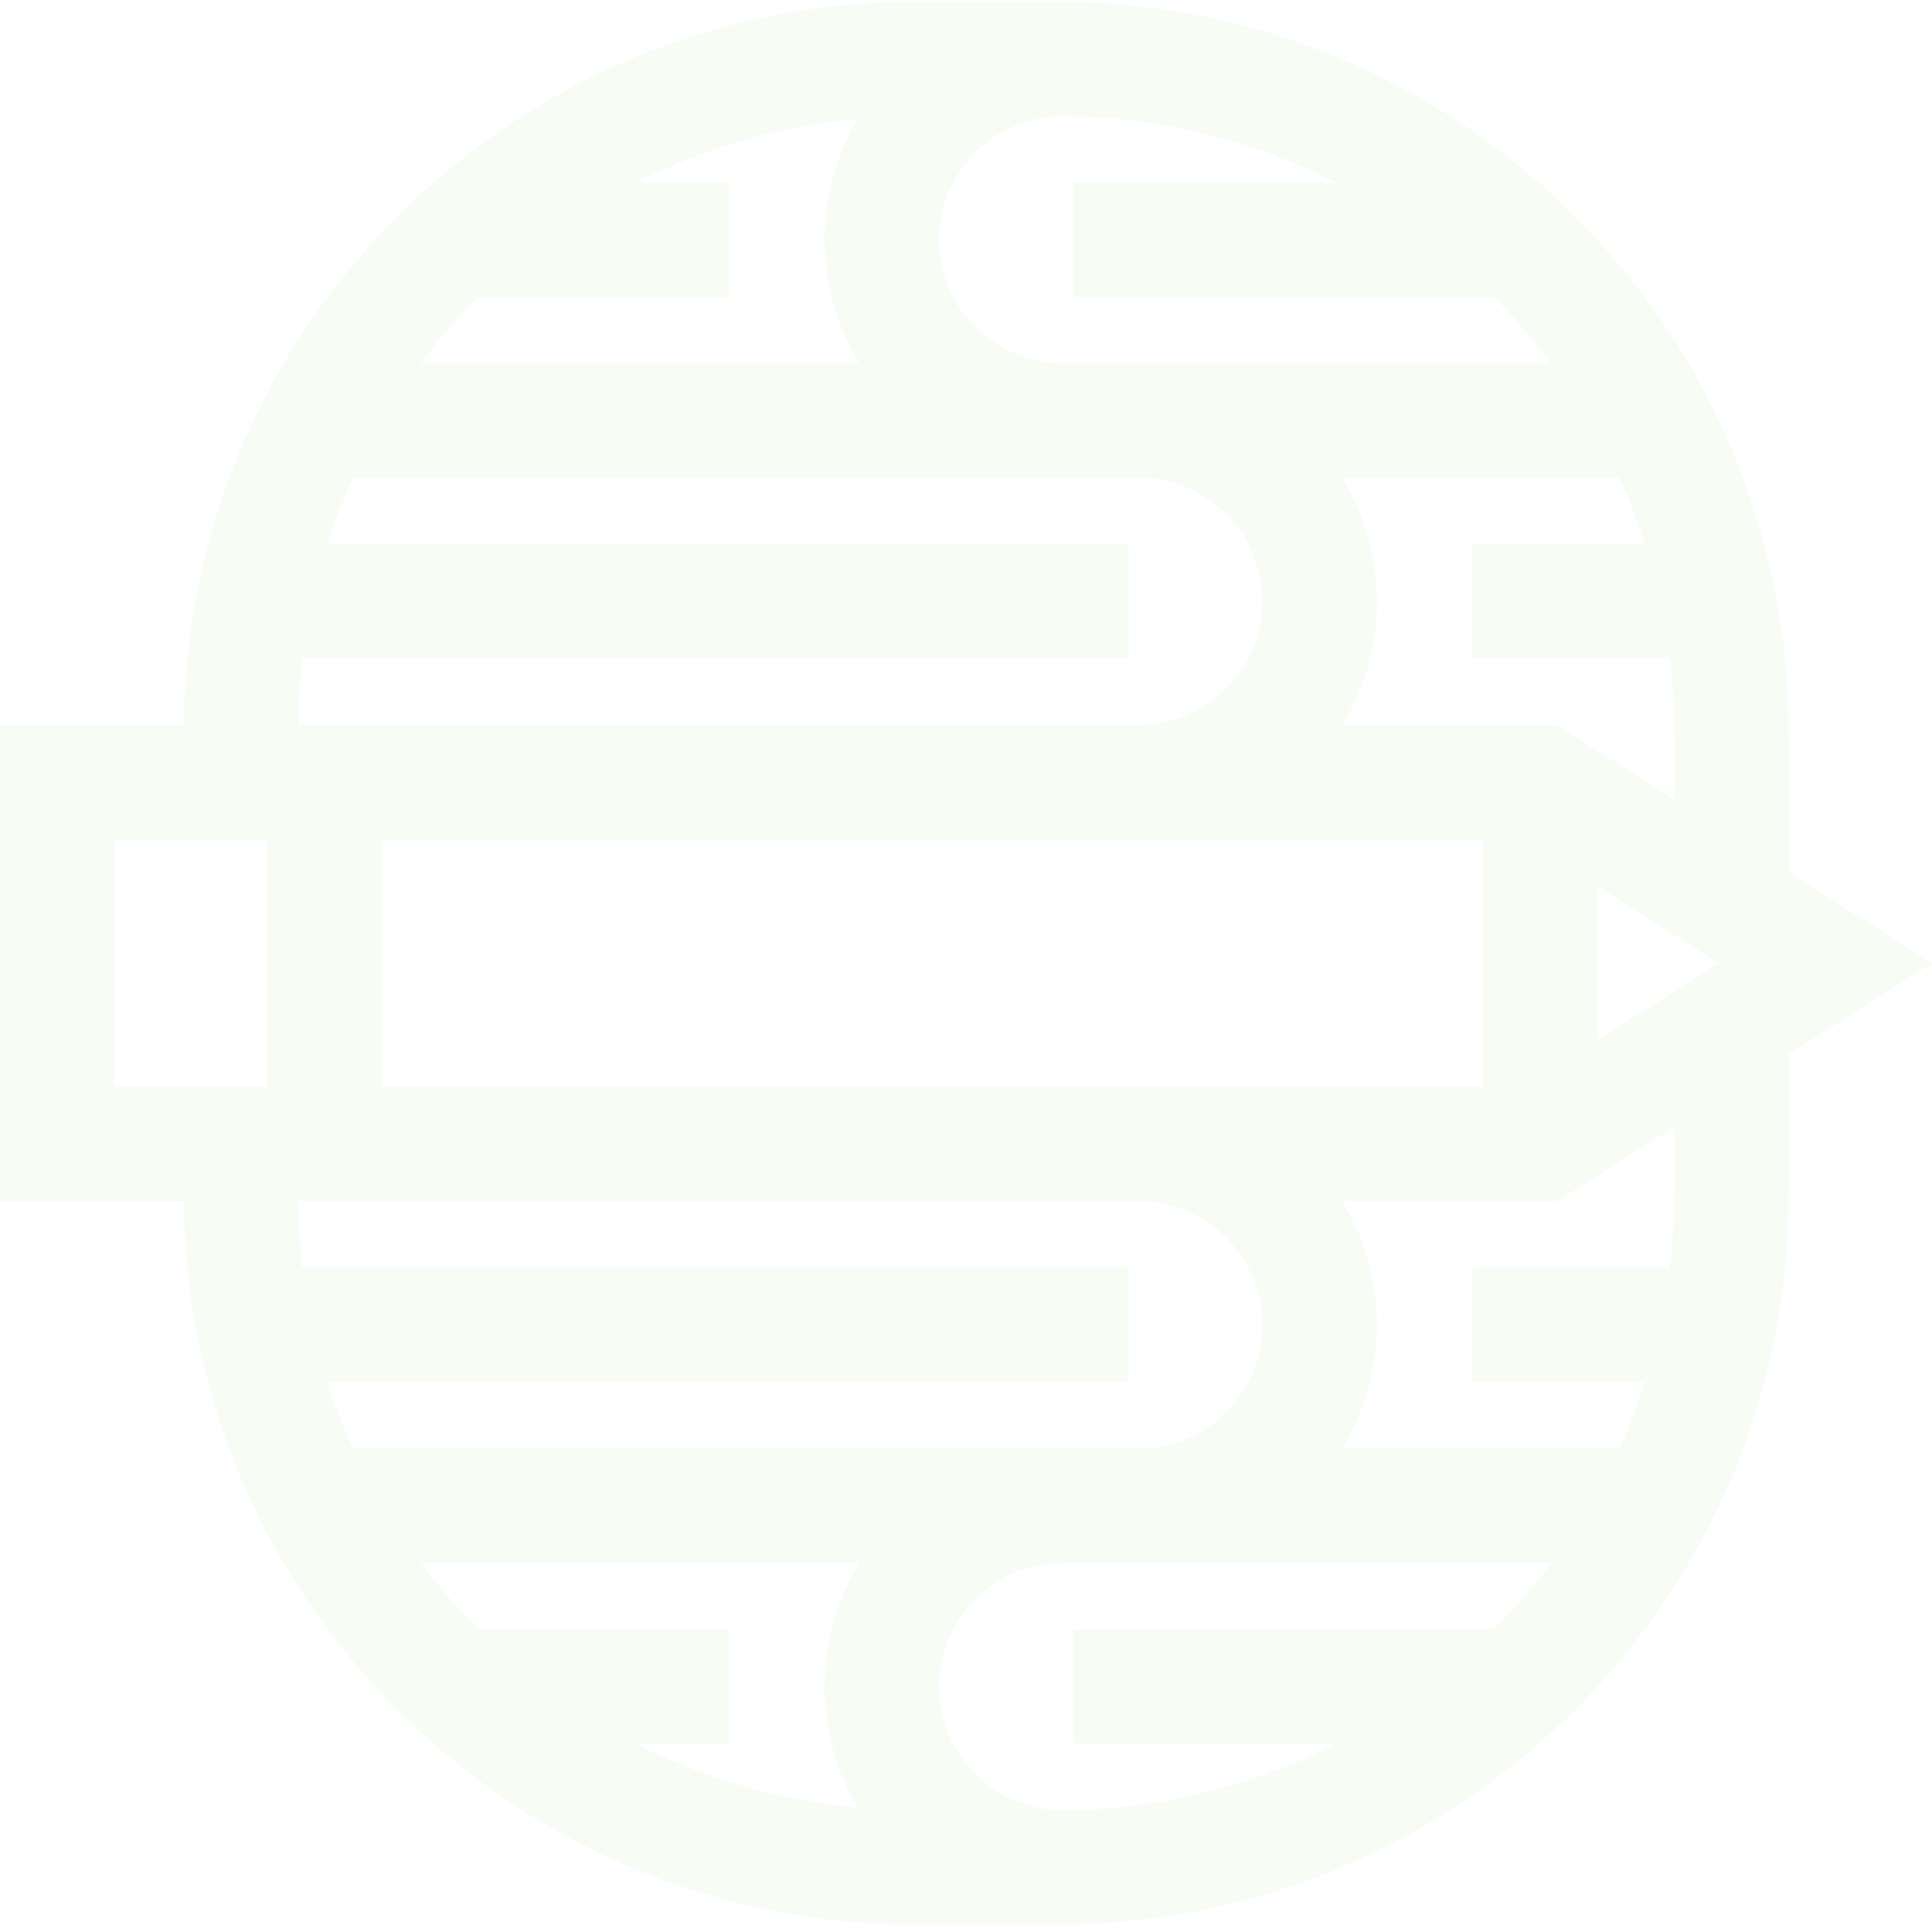 <svg width="662" height="660" viewBox="0 0 662 660" fill="none" xmlns="http://www.w3.org/2000/svg">
<g opacity="0.1">
<path d="M612.872 298.82V250.43C612.872 113.351 501.556 1.722 364.313 0.634V0.608C364.087 0.608 363.865 0.624 363.64 0.625C363.191 0.623 362.744 0.608 362.294 0.608H313.527C176.016 0.608 64.038 111.616 62.973 248.467H0V411.533H62.974C64.038 548.384 176.017 659.392 313.528 659.392H362.295C362.745 659.392 363.191 659.377 363.641 659.375C363.866 659.376 364.088 659.392 364.315 659.392V659.366C501.557 658.278 612.874 546.649 612.874 409.57V361.179L662 330.001L612.872 298.82ZM554.857 163.675C558.22 171.065 561.157 178.689 563.659 186.503H504.513V225.64H572.145C573.106 233.774 573.617 242.043 573.617 250.43V273.906L533.535 248.468H459.846C467.425 236.107 471.798 221.59 471.798 206.072C471.798 190.554 467.424 176.038 459.846 163.676H554.857V163.675ZM130.854 372.396V287.605H390.02C390.028 287.605 390.037 287.605 390.045 287.605H508.19V372.397H390.02V372.396H130.854V372.396ZM363.64 39.764C397.528 39.976 429.55 48.175 457.901 62.574H367.587V101.711H511.835C518.964 108.836 525.587 116.463 531.64 124.539H390.02H364.315C340.867 124.539 321.79 105.521 321.79 82.143C321.789 58.99 340.502 40.125 363.64 39.764ZM163.994 101.712H249.821V62.574H217.904C241.119 50.78 266.802 43.157 293.951 40.658C286.709 52.821 282.534 67.002 282.534 82.143C282.534 97.661 286.908 112.177 294.488 124.539H144.188C150.243 116.465 156.864 108.836 163.994 101.712ZM103.672 225.64H386.745V186.503H112.147C114.649 178.686 117.606 171.07 120.97 163.675H364.315H390.02C413.468 163.675 432.545 182.692 432.545 206.071C432.545 229.44 413.482 248.453 390.046 248.467H130.854H102.213C102.284 240.752 102.787 233.139 103.672 225.64ZM91.598 372.396H82.577H62.948H39.256V287.605H62.948H82.577H91.598V372.396ZM293.949 619.344C266.799 616.846 241.118 609.221 217.903 597.429H249.82V558.292H163.992C156.863 551.167 150.244 543.54 144.188 535.464H294.485C286.906 547.824 282.532 562.342 282.532 577.86C282.532 593.001 286.707 607.182 293.949 619.344ZM120.97 496.326C117.606 488.932 114.649 481.318 112.147 473.498H386.745V434.361H103.672C102.786 426.863 102.284 419.25 102.214 411.533H130.855H390.021C413.469 411.533 432.545 430.552 432.545 453.929C432.545 477.306 413.469 496.325 390.02 496.325H364.315H120.97V496.326ZM511.835 558.292H367.588V597.429H457.902C429.553 611.829 397.531 620.026 363.641 620.239C340.503 619.878 321.79 601.012 321.79 577.86C321.79 554.482 340.868 535.464 364.315 535.464H390.02H531.64C525.585 543.537 518.963 551.166 511.835 558.292ZM573.617 409.571C573.617 417.958 573.107 426.229 572.145 434.361H504.513V473.498H563.659C561.157 481.313 558.221 488.934 554.857 496.326H459.846C467.425 483.966 471.798 469.448 471.798 453.93C471.798 438.413 467.424 423.895 459.844 411.534H533.532L573.617 386.096V409.571ZM547.446 356.311V303.691L588.899 330.001L547.446 356.311Z" fill="#AFDF9D"/>
</g>
</svg>
